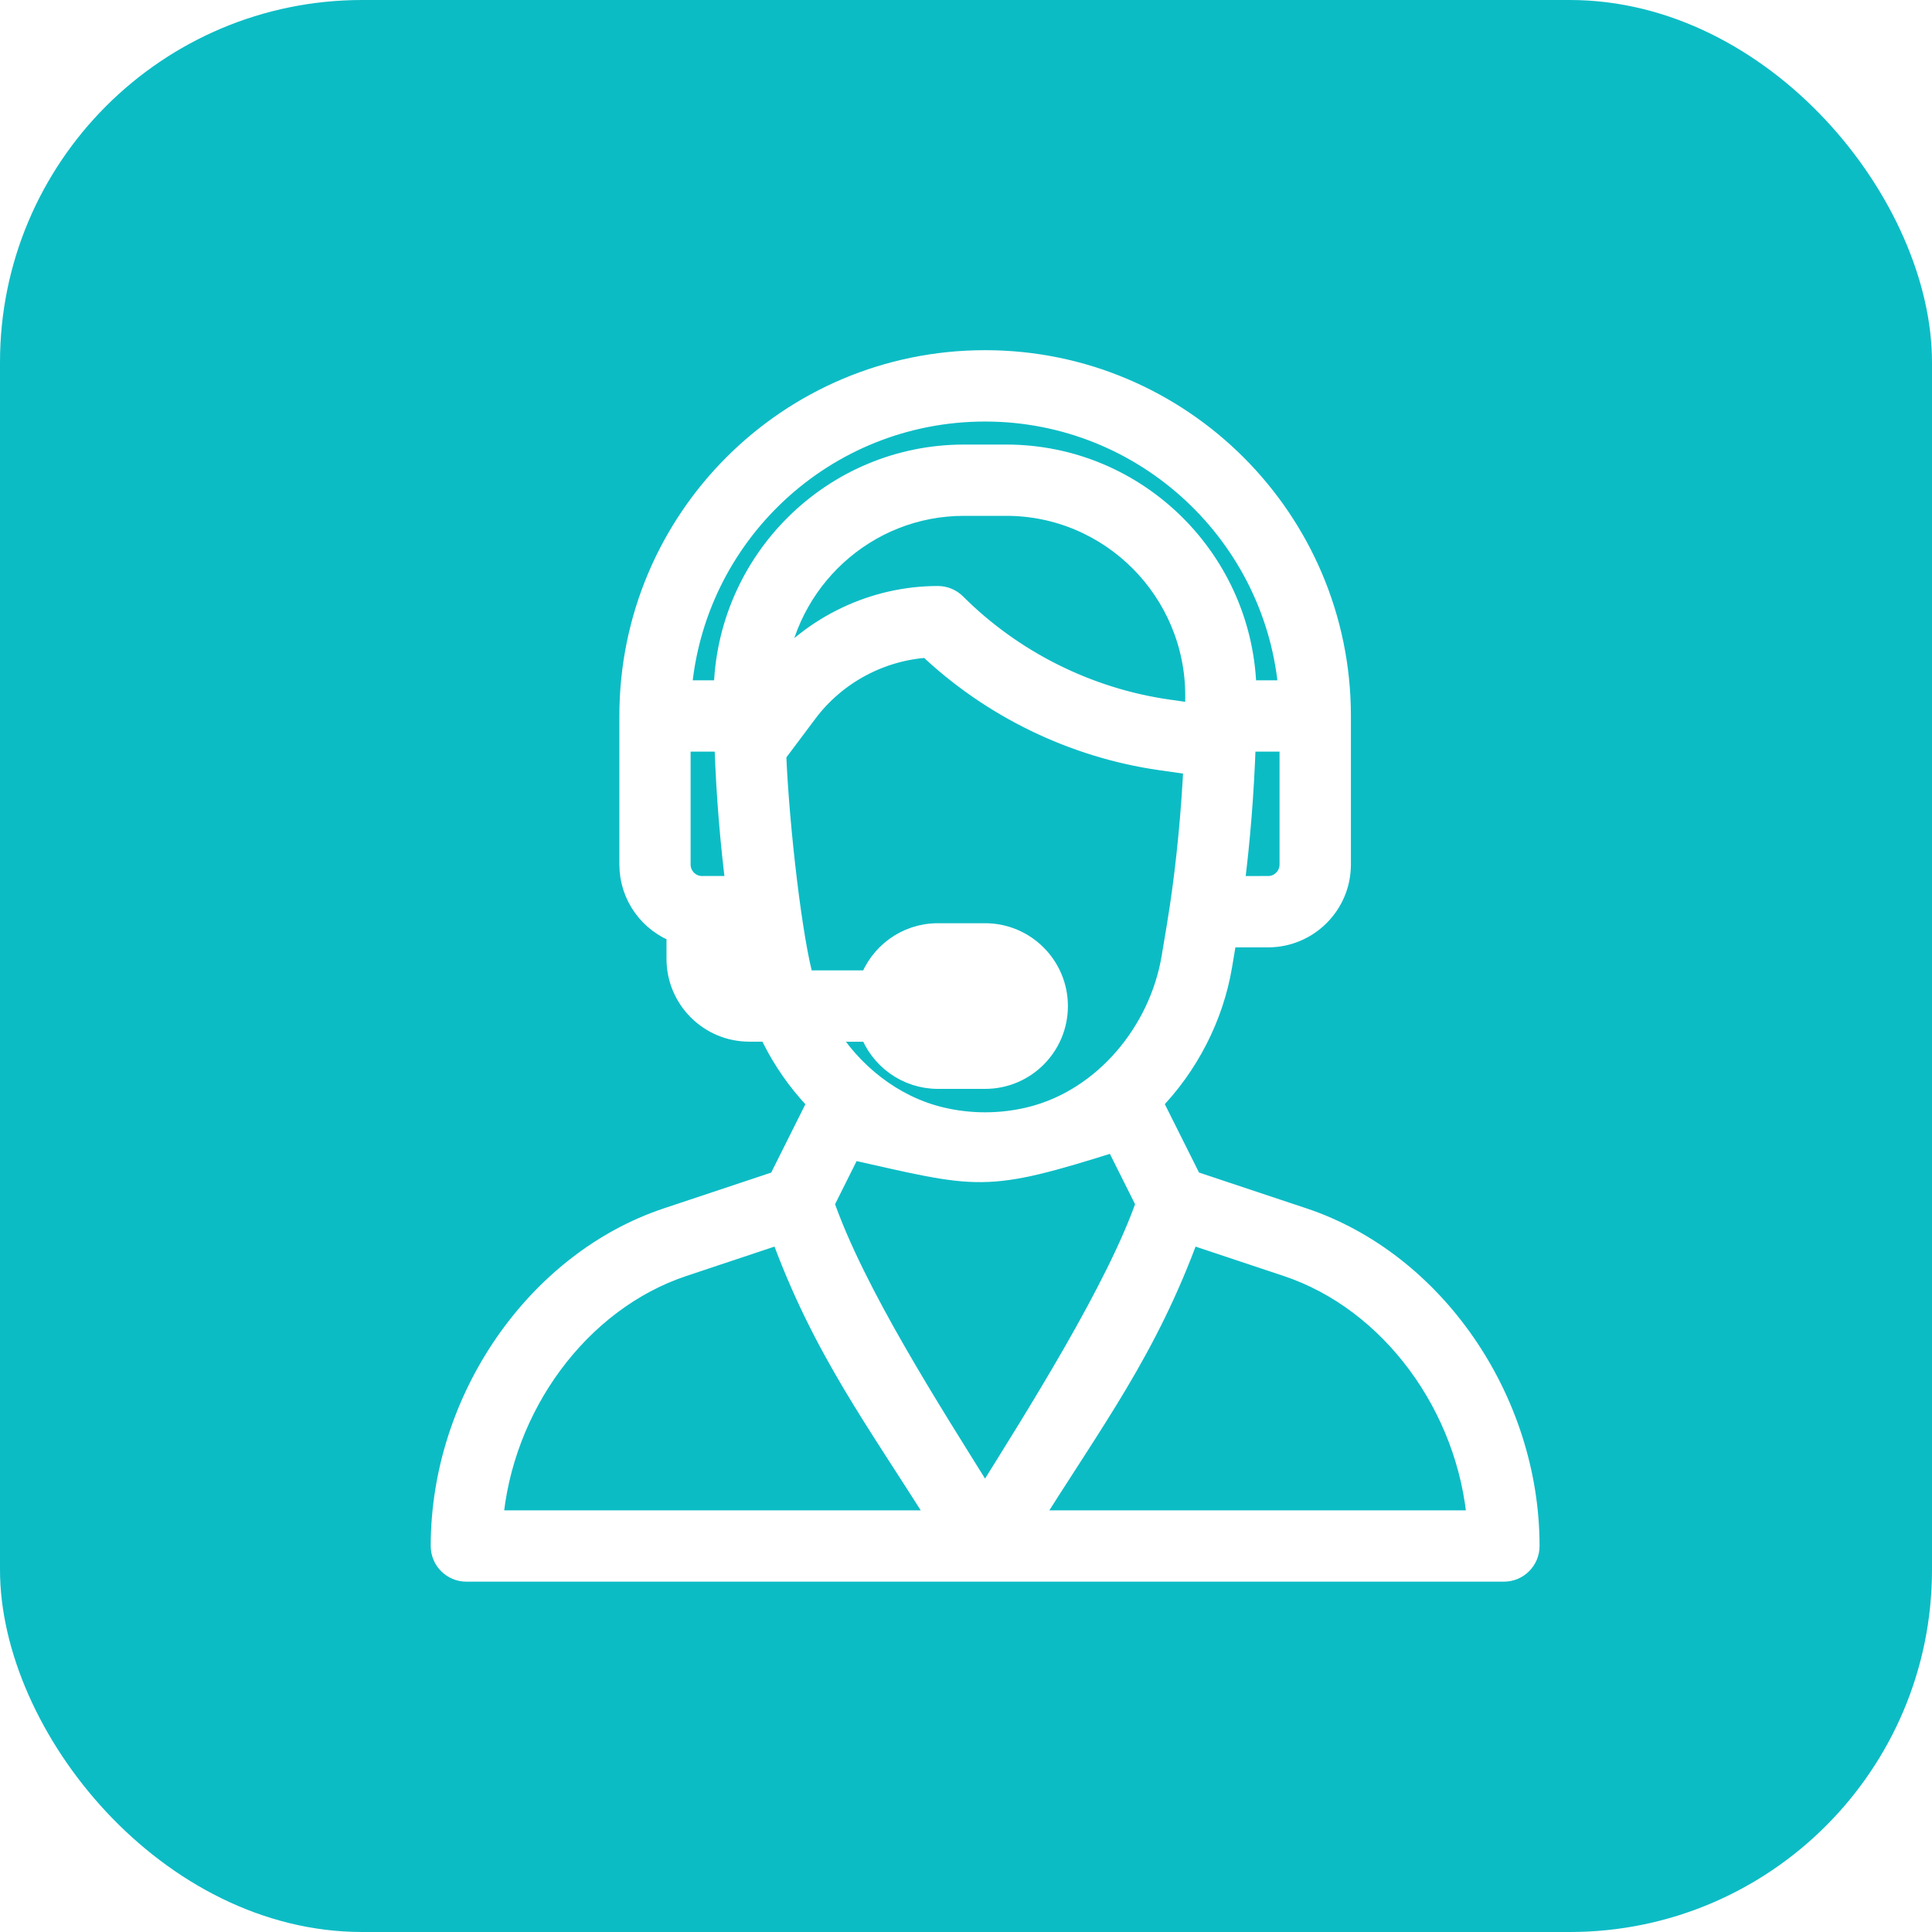 <svg height="48" viewBox="0 0 48 48" width="48" xmlns="http://www.w3.org/2000/svg"><g fill="none" fill-rule="evenodd"><path d="m0 0h48v48h-48z" fill="#fff"/><rect fill="#0cbcc5" height="48" rx="9" width="48"/><path d="m21.361 21.305-2.784-.928-1-1.999c.901-.916 1.526-2.129 1.737-3.394l.125-.747h1.066c.969 0 1.758-.788 1.758-1.758v-3.691c0-4.846-3.942-8.788-8.788-8.788-4.858 0-8.787 3.931-8.787 8.788v3.691c0 .764.49 1.415 1.171 1.657v.687c0 .969.788 1.757 1.758 1.757h.514c.254.552.583 1.063.983 1.522.083.095.169.188.258.278l-.999 1.998-2.785.928c-3.237 1.079-5.587 4.488-5.587 8.104 0 .323.262.586.586.586h25.777c.323 0 .586-.262.586-.586 0-3.616-2.35-7.025-5.588-8.105zm-.857-8.24h-.894c.149-1.154.248-2.381.288-3.59.001-.034.002-.067.003-.101h1.189v3.105c0 .323-.263.586-.586.586zm-14.06 0c-.323 0-.586-.263-.586-.586v-3.105h1.189c.002.061.004.123.006.184 0 .002 0 .004 0.0.006v.001c.041 1.176.139 2.371.284 3.499h-.895zm.586 1.758v-.586h.48l.125.748c.024.142.053.283.087.424h-.106c-.323 0-.586-.263-.586-.586zm.001-6.62h-1.151c.297-3.926 3.573-7.03 7.594-7.03 4.002 0 7.293 3.103 7.594 7.03h-1.15c-.042-3.235-2.677-5.858-5.919-5.858h-1.049c-3.242 0-5.877 2.623-5.919 5.858zm5.919-4.687h1.049c2.625 0 4.75 2.147 4.748 4.769 0 .184-.001.345-.005.491v.006l-.733-.105c-1.991-.284-3.87-1.224-5.293-2.646-.11-.11-.259-.172-.414-.172-1.573 0-3.079.717-4.075 1.928.245-2.386 2.262-4.271 4.722-4.271zm-4.014 11.893c-.293-.975-.629-3.846-.703-5.686l.788-1.051c.724-.965 1.851-1.565 3.049-1.634 1.577 1.501 3.617 2.492 5.773 2.8l.863.123c-.058 1.223-.176 2.451-.344 3.581-.054.364-.096.598-.204 1.25-.31 1.861-1.699 3.544-3.532 4.002-.754.188-1.549.188-2.303 0-1.145-.286-2.194-1.078-2.871-2.213h1.194c.242.682.893 1.172 1.657 1.172h1.171c.971 0 1.758-.786 1.758-1.758 0-.969-.788-1.758-1.758-1.758h-1.171c-.781 0-1.423.504-1.658 1.172zm8.59 5.489c-.736 2.129-2.727 5.279-4.052 7.404-1.38-2.216-3.277-5.162-4.052-7.404l.697-1.395c3.247.725 3.28.851 6.61-.198zm-16.332 7.926c.232-2.902 2.164-5.54 4.763-6.407l2.466-.822c1.06 2.93 2.419 4.699 3.995 7.229zm17.329-7.229 2.466.822c2.599.867 4.531 3.505 4.763 6.407h-11.224c1.576-2.53 2.935-4.299 3.995-7.229z" fill="#fff" fill-rule="nonzero" stroke="#fff" stroke-width=".6" transform="translate(11 9)"/></g></svg>